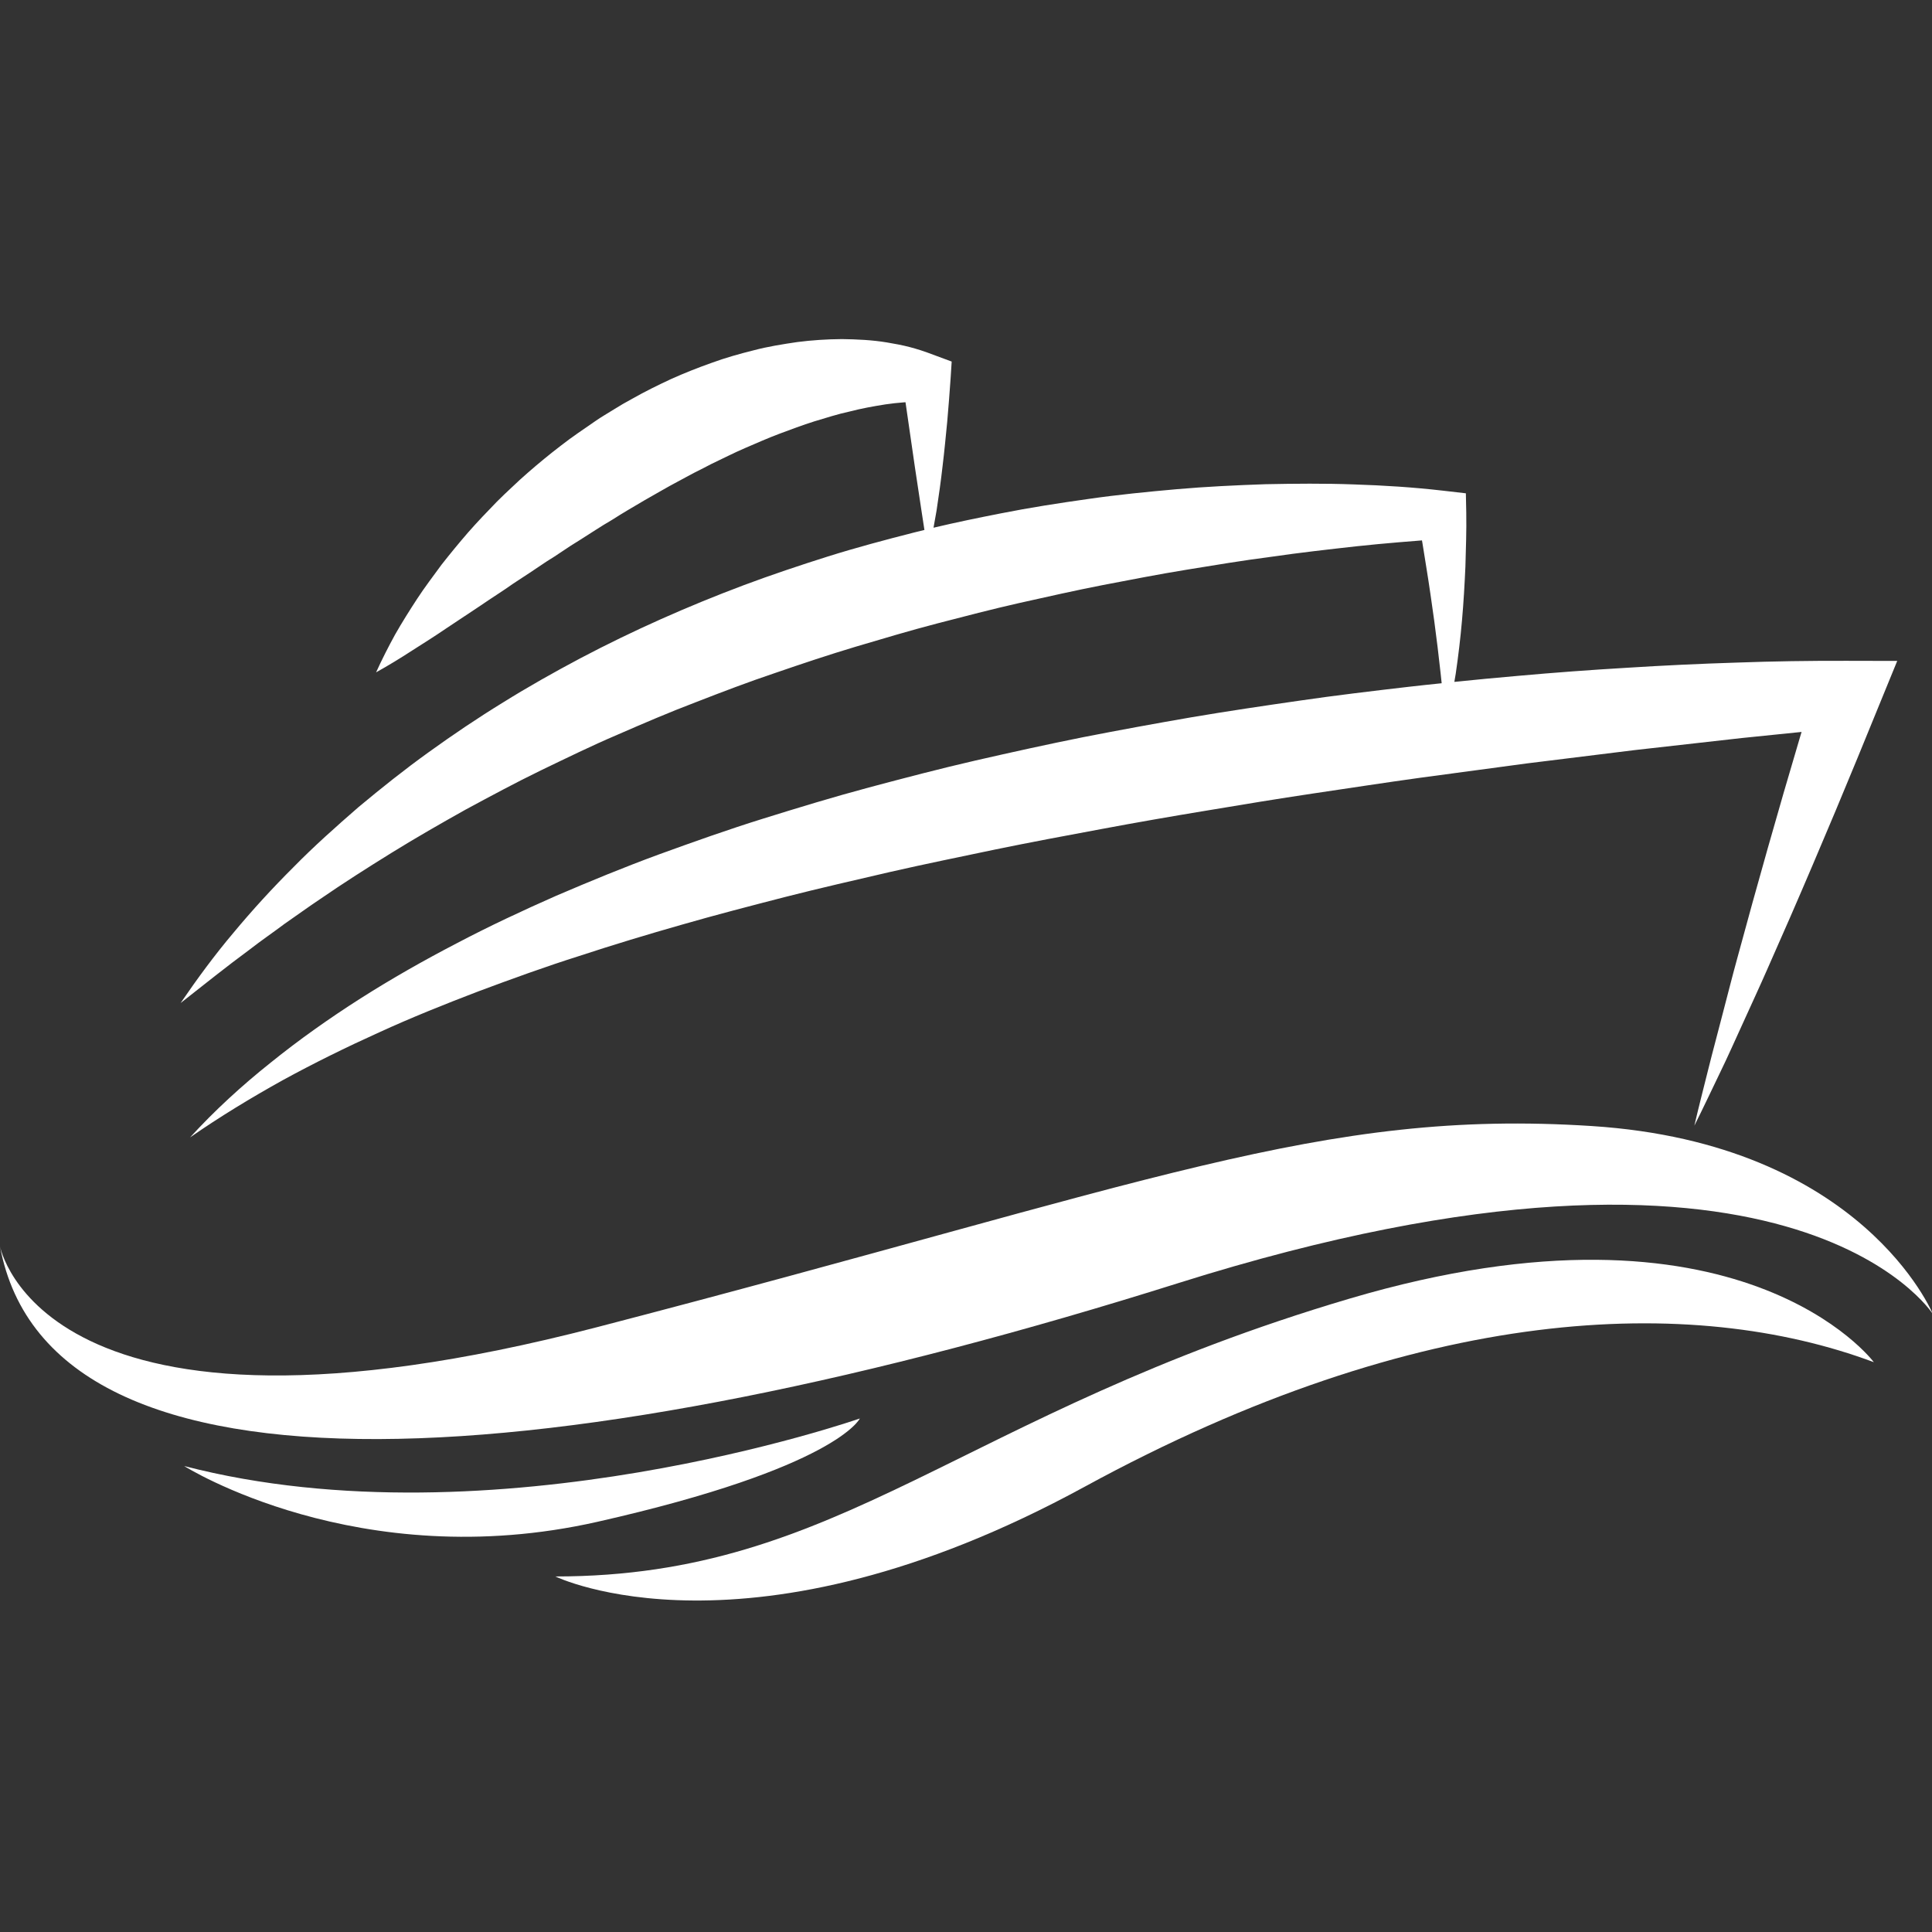 <svg width="245" height="245" viewBox="0 0 245 245" fill="none" xmlns="http://www.w3.org/2000/svg">
<rect x="0" y="0" width="245" height="245" fill="#333333" stroke="none"/>
<g clip-path="url(#clip0_1_16)">
<g clip-path="url(#clip1_1_16)">
<path d="M0 158.045C0 158.045 5.268 186.605 75.696 168.305C146.124 150.005 167.472 140.577 201.856 142.795C236.237 145.014 245.111 166.641 245.111 166.641C245.111 166.641 227.088 138.248 149.45 162.704C71.813 187.16 6.378 192.566 0 158.045Z" fill="white"/>
<path d="M237.625 172.741C237.625 172.741 220.71 150.005 171.077 164.699C121.446 179.395 106.751 199.914 70.429 199.914C70.429 199.914 94.828 211.837 137.528 188.545C180.228 165.254 214.61 164.146 237.625 172.741Z" fill="white"/>
<path d="M109.038 179.88C109.038 179.88 62.663 196.101 23.358 185.911C23.358 185.911 45.402 199.845 75.764 192.982C106.127 186.12 109.038 179.88 109.038 179.88Z" fill="white"/>
<path d="M234.154 83.799C229.441 83.786 224.841 83.856 220.196 84.025C215.563 84.171 210.934 84.388 206.311 84.681C201.686 84.953 197.065 85.295 192.45 85.711C189.774 85.942 187.1 86.198 184.428 86.471C184.487 86.123 184.546 85.775 184.605 85.427C184.933 83.18 185.203 80.921 185.399 78.657C185.601 76.393 185.728 74.125 185.831 71.853L185.922 68.442C185.942 67.298 185.964 66.176 185.939 64.997L185.888 62.557L183.019 62.226C179.159 61.781 175.477 61.554 171.706 61.431C167.956 61.291 164.208 61.328 160.459 61.404C156.713 61.532 152.965 61.711 149.228 62.036C145.492 62.367 141.753 62.735 138.037 63.272C134.319 63.795 130.602 64.369 126.913 65.103C124.061 65.662 121.212 66.248 118.381 66.919L118.766 64.749C119.049 62.87 119.319 60.992 119.529 59.114C119.76 57.234 119.932 55.356 120.119 53.475C120.271 51.594 120.44 49.718 120.559 47.825L120.683 45.85L118.337 44.981L117.489 44.667L116.756 44.419C116.277 44.269 115.798 44.125 115.325 44.003C114.371 43.757 113.425 43.587 112.471 43.425C110.568 43.109 108.664 43.029 106.764 43C104.865 43.015 102.979 43.136 101.109 43.376C99.253 43.651 97.39 43.942 95.587 44.42C93.775 44.872 91.979 45.375 90.241 46.015C88.492 46.634 86.777 47.313 85.096 48.069C83.431 48.844 81.782 49.655 80.195 50.555C79.389 50.989 78.599 51.443 77.831 51.929C77.063 52.415 76.266 52.861 75.523 53.381C74.035 54.415 72.524 55.414 71.108 56.527C69.675 57.624 68.289 58.764 66.938 59.943C66.256 60.526 65.605 61.14 64.955 61.753C64.3 62.359 63.654 62.976 63.022 63.607C61.778 64.885 60.548 66.17 59.374 67.505C58.212 68.848 57.082 70.221 55.99 71.613C54.942 73.051 53.867 74.451 52.897 75.939C51.927 77.426 50.981 78.924 50.103 80.469C49.246 82.033 48.433 83.625 47.692 85.262C49.275 84.382 50.787 83.455 52.254 82.502C53.731 81.559 55.208 80.634 56.624 79.662L60.9 76.822C62.295 75.857 63.739 74.967 65.103 73.995C66.518 73.086 67.899 72.152 69.278 71.227C70.704 70.369 72.027 69.38 73.443 68.538C74.837 67.666 76.191 66.746 77.602 65.932C78.975 65.053 80.373 64.239 81.767 63.421C83.173 62.636 84.555 61.802 85.969 61.061C86.678 60.695 87.37 60.286 88.08 59.928C88.791 59.574 89.5 59.213 90.204 58.841C91.636 58.166 93.044 57.435 94.492 56.816C95.939 56.197 97.376 55.554 98.841 55.005C100.307 54.456 101.769 53.907 103.257 53.437C104.744 52.998 106.235 52.505 107.746 52.185C109.251 51.793 110.776 51.518 112.299 51.279C113.057 51.172 113.823 51.08 114.572 51.027C114.659 51.018 114.742 51.016 114.828 51.008L116.009 59.167L116.849 64.734L117.228 67.204C116.782 67.314 116.334 67.419 115.889 67.534C112.241 68.466 108.597 69.434 105 70.563C101.404 71.697 97.826 72.897 94.291 74.218C87.226 76.876 80.305 79.941 73.619 83.464C70.283 85.235 66.987 87.087 63.783 89.085C60.565 91.059 57.433 93.174 54.375 95.378C51.311 97.577 48.364 99.932 45.475 102.34C42.634 104.811 39.824 107.303 37.197 109.986C34.54 112.631 32.01 115.396 29.621 118.267C27.209 121.115 25 124.132 22.903 127.197C25.834 124.898 28.702 122.589 31.66 120.412C33.103 119.285 34.625 118.254 36.079 117.158C37.583 116.119 39.052 115.048 40.564 114.036C43.557 111.975 46.616 110.028 49.686 108.128C52.758 106.228 55.885 104.437 59.021 102.681C62.188 100.974 65.345 99.27 68.571 97.702C71.804 96.149 75.016 94.569 78.313 93.166C81.595 91.735 84.881 90.321 88.229 89.051C91.563 87.753 94.907 86.478 98.302 85.339C101.687 84.175 105.083 83.037 108.515 82.009C111.95 80.991 115.386 79.964 118.858 79.058C122.33 78.157 125.806 77.249 129.312 76.457C132.818 75.673 136.329 74.881 139.863 74.191C143.399 73.515 146.938 72.821 150.499 72.243C154.059 71.662 157.625 71.07 161.21 70.608C164.79 70.086 168.384 69.682 171.982 69.28C173.781 69.084 175.583 68.919 177.383 68.766C178.356 68.678 179.343 68.599 180.321 68.529L180.378 68.849L180.905 72.133C181.262 74.326 181.569 76.528 181.878 78.735C182.175 80.943 182.445 83.156 182.687 85.381C182.729 85.801 182.775 86.222 182.82 86.643C181.418 86.791 180.015 86.933 178.615 87.097C174.011 87.633 169.405 88.177 164.815 88.848C160.224 89.509 155.633 90.188 151.056 90.965C146.482 91.757 141.913 92.59 137.353 93.484C132.797 94.397 128.257 95.4 123.724 96.437C119.19 97.479 114.687 98.662 110.189 99.861C105.69 101.064 101.231 102.425 96.78 103.811C92.328 105.197 87.929 106.764 83.543 108.357C79.161 109.966 74.836 111.748 70.543 113.589C66.266 115.473 62.026 117.457 57.885 119.637C53.734 121.794 49.661 124.106 45.713 126.616C41.769 129.133 37.943 131.833 34.313 134.764C30.666 137.667 27.223 140.823 24.099 144.238C27.903 141.6 31.827 139.22 35.816 137.001C39.824 134.811 43.909 132.8 48.047 130.93C52.174 129.037 56.392 127.351 60.625 125.731C64.874 124.145 69.131 122.596 73.457 121.229C77.762 119.811 82.103 118.502 86.465 117.26C90.823 116.003 95.216 114.87 99.61 113.736C104.009 112.616 108.436 111.606 112.86 110.579C117.289 109.568 121.743 108.662 126.193 107.729C130.647 106.815 135.118 105.975 139.592 105.147C144.065 104.308 148.551 103.527 153.045 102.787C157.536 102.03 162.034 101.296 166.542 100.62C171.052 99.957 175.559 99.255 180.078 98.632L193.647 96.808L207.243 95.127L220.861 93.593C223.389 93.333 225.928 93.07 228.461 92.818L228.233 93.58L226.183 100.553C224.838 105.208 223.507 109.874 222.216 114.543L220.298 121.548C219.653 123.882 219.067 126.239 218.447 128.587C217.848 130.941 217.2 133.28 216.616 135.647C216.028 138.011 215.415 140.366 214.865 142.744C215.958 140.571 216.988 138.374 218.043 136.186C219.111 134.004 220.084 131.784 221.099 129.576C222.098 127.363 223.129 125.159 224.103 122.933L227.04 116.257C228.98 111.803 230.87 107.343 232.751 102.874L235.538 96.159L238.291 89.431L240.59 83.813L234.154 83.799Z" fill="white"/>
</g>
</g>
<defs>
<clipPath id="clip0_1_16">
<rect width="245" height="245" fill="white"/>
</clipPath>
<clipPath id="clip1_1_16">
<rect width="245.111" height="159.965" fill="white" transform="translate(0 43)"/>
</clipPath>
</defs>
</svg>
